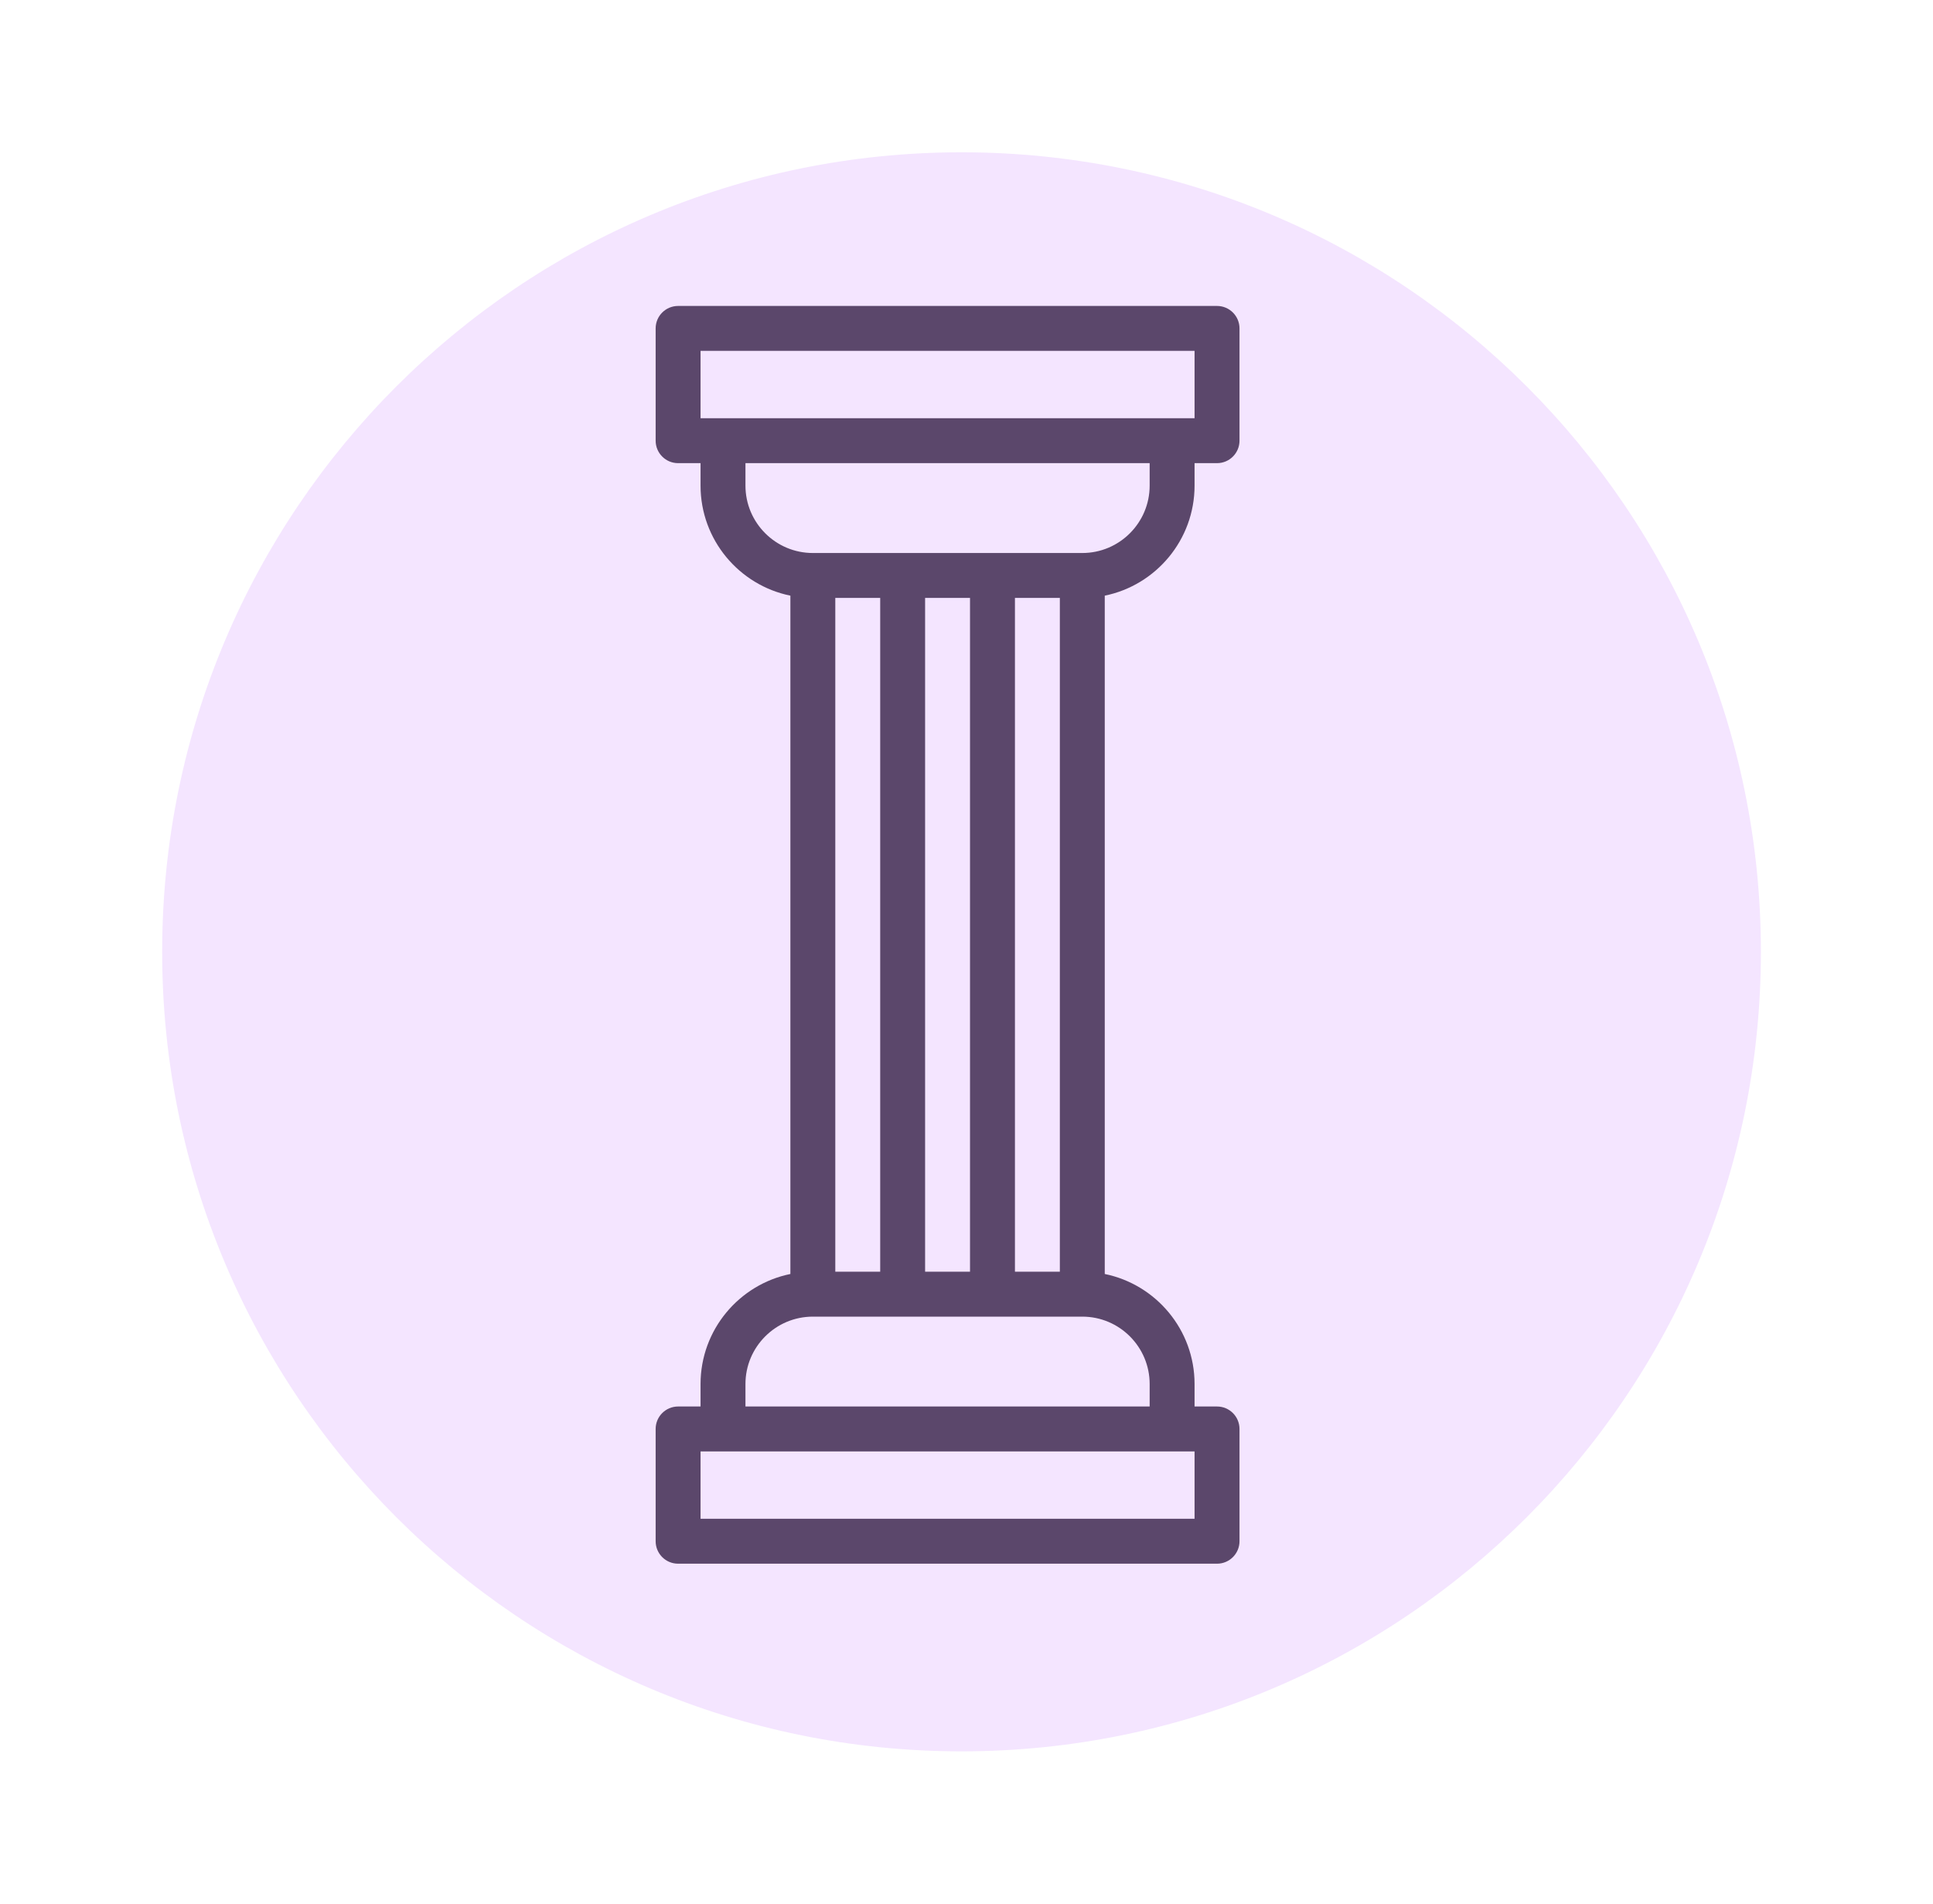 <svg width="65" height="64" viewBox="0 0 65 64" fill="none" xmlns="http://www.w3.org/2000/svg">
<path fill-rule="evenodd" clip-rule="evenodd" d="M32.333 58.88C47.178 58.88 59.213 46.846 59.213 32C59.213 17.155 47.178 5.12 32.333 5.12C17.488 5.12 5.453 17.155 5.453 32C5.453 46.846 17.488 58.88 32.333 58.88Z" fill="#F4E5FF"/>
<path d="M40.169 16.326V15.571H40.925C41.341 15.571 41.68 15.233 41.68 14.816V11.041C41.68 10.624 41.341 10.286 40.925 10.286H22.802C22.385 10.286 22.047 10.624 22.047 11.041V14.816C22.047 15.233 22.385 15.571 22.802 15.571H23.557V16.326C23.557 18.15 24.856 19.675 26.578 20.026V42.831C24.856 43.182 23.557 44.707 23.557 46.531V47.286H22.802C22.385 47.286 22.047 47.624 22.047 48.041V51.816C22.047 52.233 22.385 52.571 22.802 52.571H40.925C41.341 52.571 41.68 52.233 41.68 51.816V48.041C41.68 47.624 41.341 47.286 40.925 47.286H40.169V46.531C40.169 44.707 38.87 43.182 37.149 42.831V20.026C38.87 19.675 40.169 18.15 40.169 16.326ZM23.557 11.796H40.169V14.061H23.557V11.796ZM25.067 16.326V15.571H38.659V16.326C38.659 17.576 37.643 18.592 36.394 18.592H27.333C26.083 18.592 25.067 17.576 25.067 16.326ZM35.639 42.755H34.129V20.102H35.639V42.755ZM28.088 42.755V20.102H29.598V42.755H28.088ZM31.108 20.102H32.618V42.755H31.108V20.102ZM40.169 51.061H23.557V48.796H40.169V51.061ZM38.659 46.531V47.286H25.067V46.531C25.067 45.281 26.083 44.265 27.333 44.265H36.394C37.643 44.265 38.659 45.281 38.659 46.531Z" fill="#5B476B"/>
</svg>
